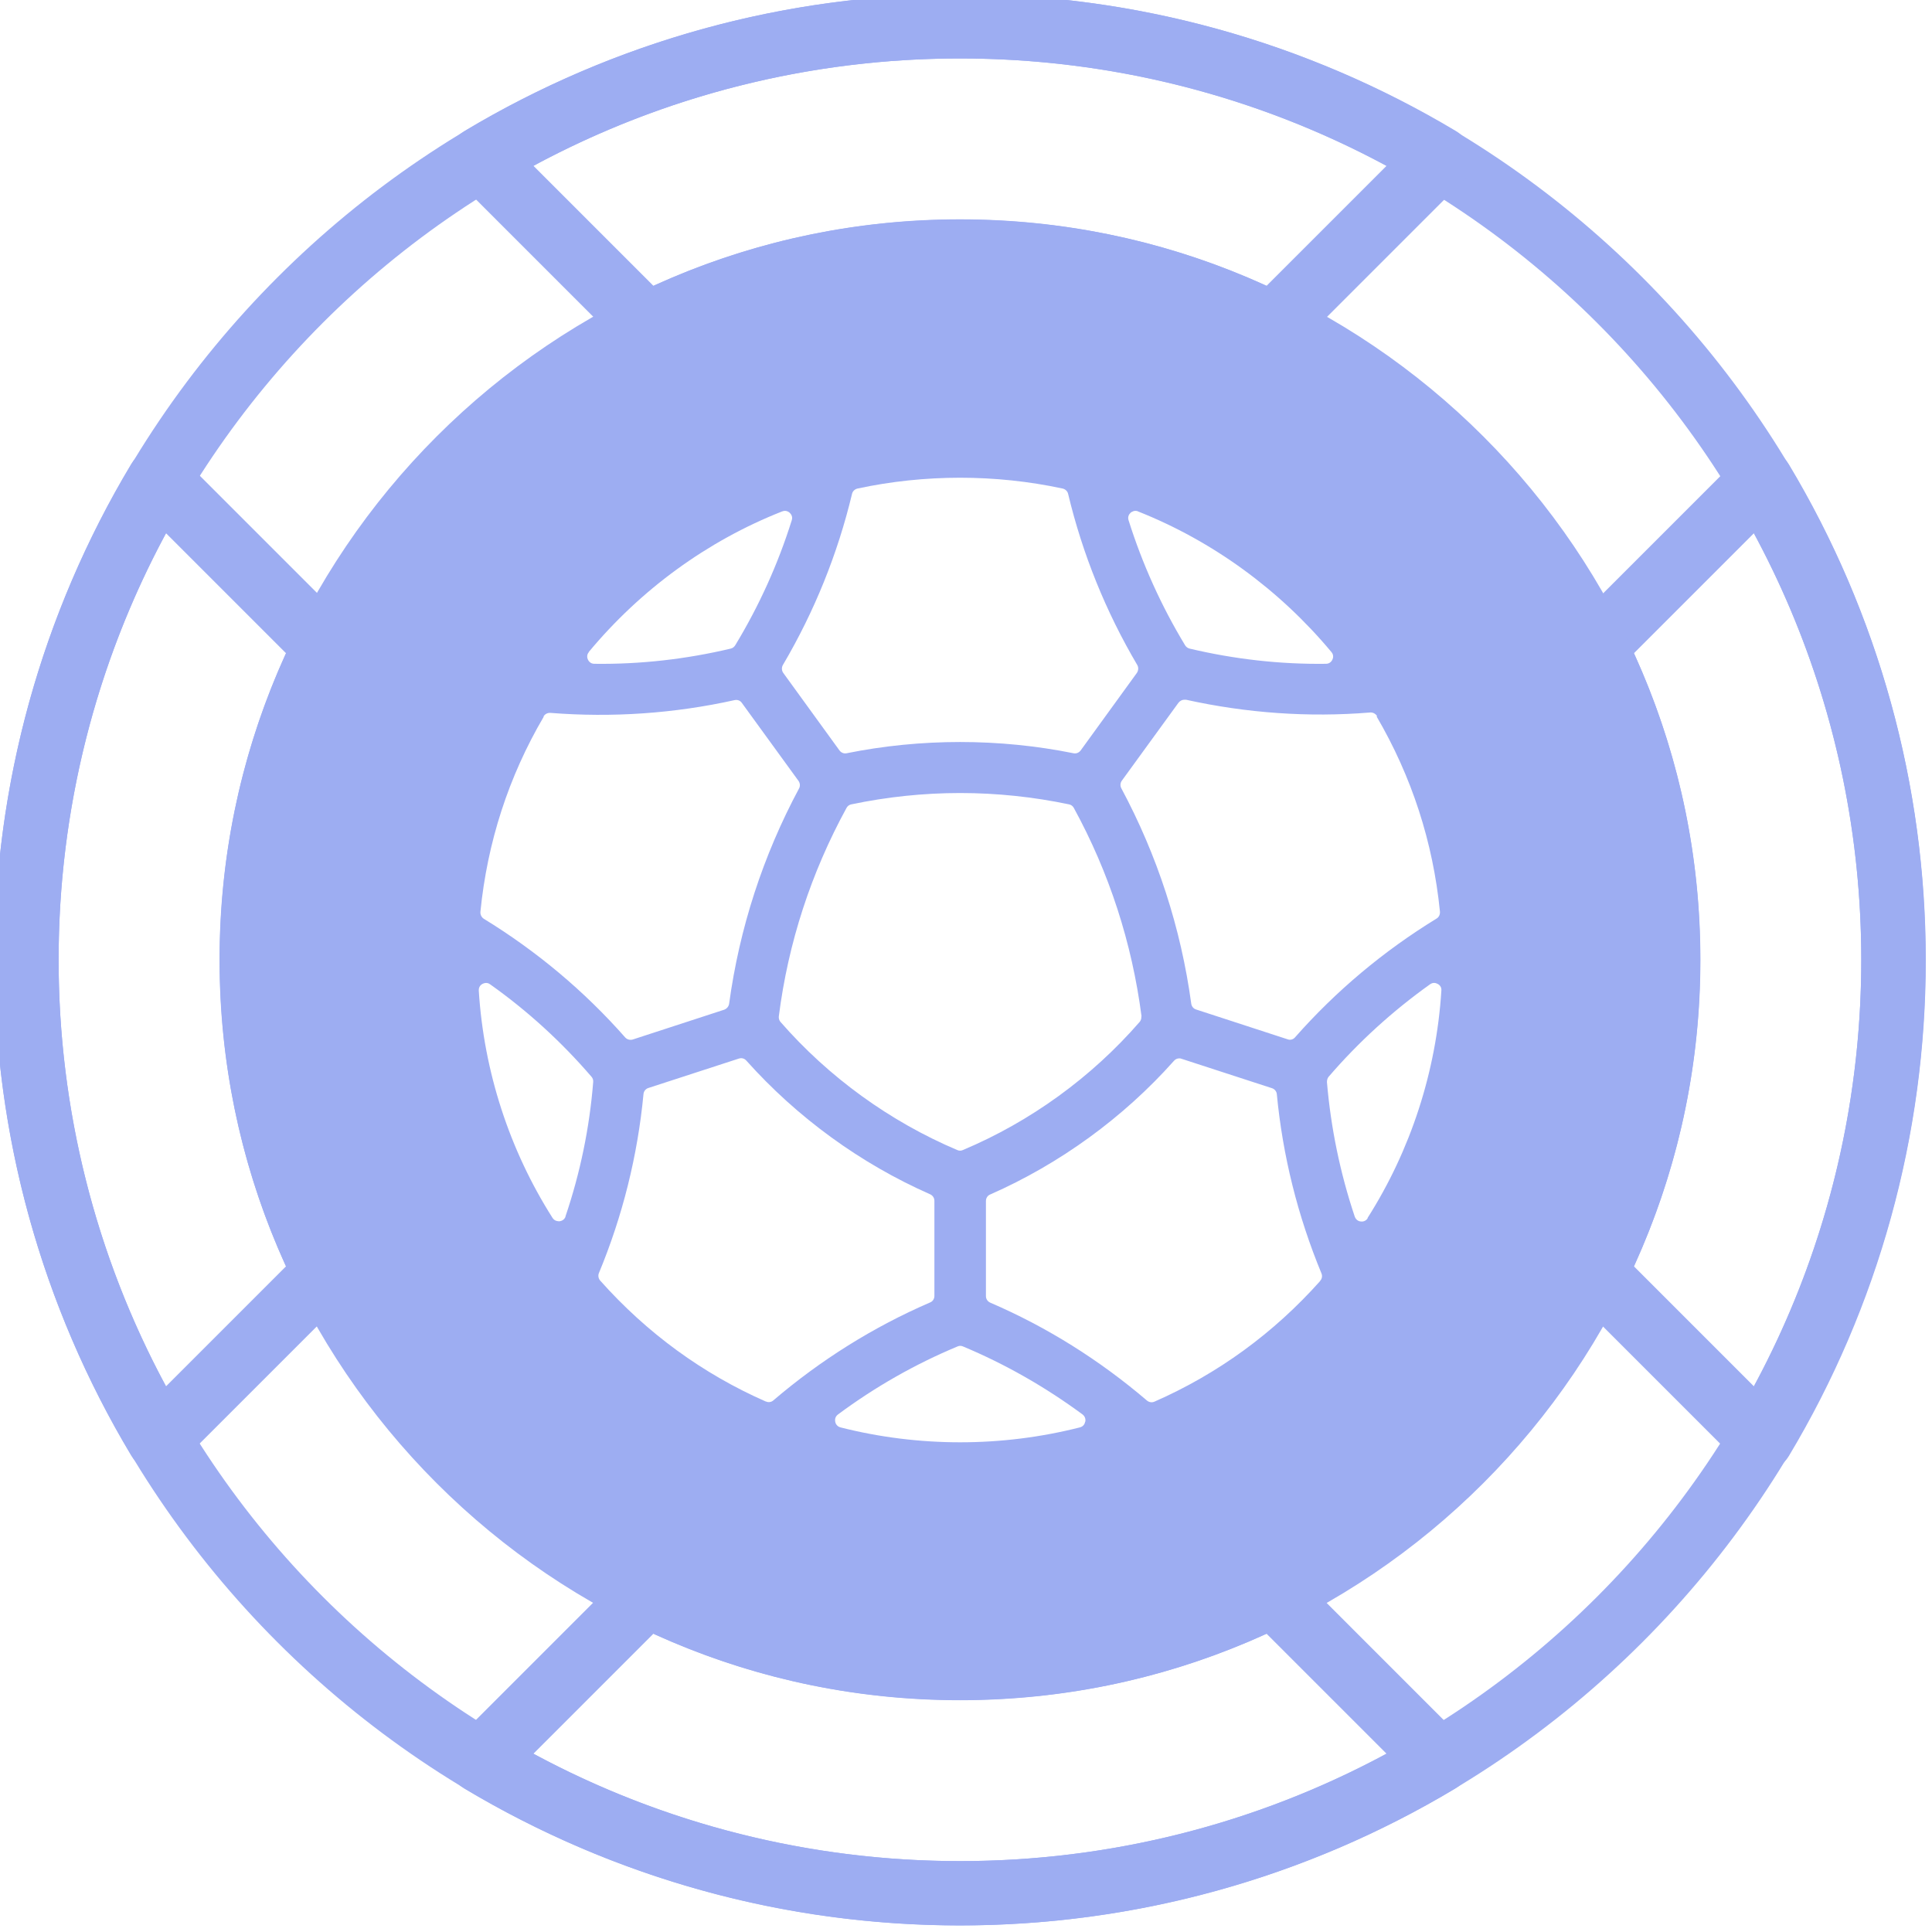 <svg width="98" height="98" viewBox="0 0 98 98" fill="none" xmlns="http://www.w3.org/2000/svg" xmlns:xlink="http://www.w3.org/1999/xlink">
<path d="M48.693,97.666C21.681,97.666 -0.289,75.686 -0.289,48.685C-0.289,21.683 21.691,-0.297 48.693,-0.297C75.694,-0.297 97.674,21.683 97.674,48.685C97.674,75.686 75.694,97.666 48.693,97.666ZM48.693,2.965C23.482,2.965 2.973,23.474 2.973,48.685C2.973,73.896 23.482,94.404 48.693,94.404C73.904,94.404 94.412,73.896 94.412,48.685C94.412,23.474 73.904,2.965 48.693,2.965Z" transform="rotate(0 48.693 48.684)" fill="#9DADF2"/>
<path d="M64.584,18.102C64.337,18.102 64.09,18.051 63.864,17.937C59.12,15.591 54.016,14.398 48.696,14.398C43.376,14.398 38.272,15.591 33.528,17.937C32.9,18.246 32.149,18.123 31.655,17.629L23.238,9.211C22.878,8.851 22.713,8.357 22.775,7.853C22.837,7.349 23.125,6.906 23.557,6.649C31.141,2.101 39.836,-0.297 48.706,-0.297C57.576,-0.297 66.272,2.111 73.855,6.649C74.288,6.906 74.576,7.349 74.638,7.853C74.699,8.357 74.524,8.851 74.174,9.211L65.757,17.629C65.438,17.937 65.027,18.102 64.594,18.102L64.584,18.102ZM48.696,11.136C54.119,11.136 59.346,12.267 64.244,14.5L70.336,8.409C63.709,4.838 56.27,2.965 48.696,2.965C41.122,2.965 33.683,4.838 27.056,8.409L33.147,14.5C38.046,12.267 43.273,11.136 48.696,11.136Z" transform="rotate(0 48.706 8.904)" fill="#9DADF2"/>
<path d="M48.695,97.666C39.824,97.666 31.129,95.258 23.545,90.72C23.113,90.463 22.825,90.02 22.763,89.516C22.701,89.012 22.876,88.518 23.226,88.158L31.644,79.74C32.138,79.246 32.899,79.123 33.516,79.431C38.26,81.778 43.364,82.971 48.684,82.971C54.004,82.971 59.108,81.778 63.852,79.431C64.48,79.123 65.231,79.246 65.725,79.74L74.142,88.158C74.502,88.518 74.667,89.012 74.605,89.516C74.544,90.02 74.255,90.463 73.823,90.72C66.239,95.268 57.544,97.666 48.674,97.666L48.695,97.666ZM27.054,88.96C33.681,92.531 41.121,94.404 48.695,94.404C56.268,94.404 63.708,92.531 70.335,88.96L64.243,82.868C59.345,85.101 54.117,86.233 48.695,86.233C43.272,86.233 38.044,85.101 33.146,82.868L27.054,88.96Z" transform="rotate(0 48.684 88.464)" fill="#9DADF2"/>
<path d="M89.331,74.626C88.898,74.626 88.487,74.462 88.178,74.153L79.761,65.736C79.267,65.242 79.143,64.48 79.452,63.863C81.798,59.119 82.992,54.015 82.992,48.695C82.992,43.375 81.798,38.271 79.452,33.527C79.143,32.9 79.267,32.138 79.761,31.654L88.178,23.237C88.538,22.877 89.032,22.712 89.536,22.774C90.041,22.836 90.483,23.124 90.74,23.556C95.289,31.14 97.686,39.835 97.686,48.705C97.686,57.575 95.289,66.271 90.74,73.854C90.483,74.287 90.041,74.575 89.536,74.637C89.464,74.637 89.403,74.637 89.331,74.637L89.331,74.626ZM82.879,64.233L88.97,70.325C92.541,63.698 94.414,56.258 94.414,48.685C94.414,41.111 92.541,33.671 88.97,27.044L82.879,33.136C85.112,38.034 86.244,43.262 86.244,48.685C86.244,54.108 85.112,59.335 82.879,64.233Z" transform="rotate(0 88.485 48.699)" fill="#9DADF2"/>
<path d="M8.057,74.626C7.985,74.626 7.923,74.626 7.861,74.616C7.357,74.554 6.915,74.266 6.657,73.834C2.109,66.25 -0.289,57.555 -0.289,48.685C-0.289,39.815 2.109,31.119 6.657,23.535C6.915,23.103 7.357,22.815 7.861,22.753C8.365,22.692 8.859,22.867 9.22,23.217L17.637,31.634C18.131,32.128 18.254,32.889 17.946,33.507C15.599,38.25 14.406,43.354 14.406,48.674C14.406,53.994 15.599,59.098 17.946,63.842C18.254,64.47 18.131,65.231 17.637,65.715L9.22,74.132C8.911,74.441 8.499,74.616 8.067,74.616L8.057,74.626ZM8.417,27.044C4.846,33.671 2.973,41.111 2.973,48.685C2.973,56.258 4.846,63.698 8.417,70.325L14.509,64.233C12.276,59.335 11.144,54.108 11.144,48.685C11.144,43.262 12.276,38.034 14.509,33.136L8.417,27.044Z" transform="rotate(0 8.913 48.684)" fill="#9DADF2"/>
<path d="M48.694,11.125C27.99,11.125 11.135,27.971 11.135,48.685C11.135,69.399 27.98,86.244 48.694,86.244C69.408,86.244 86.253,69.399 86.253,48.685C86.253,27.971 69.408,11.125 48.694,11.125ZM69.83,36.347C71.61,39.393 72.691,42.716 73.041,46.246C73.051,46.39 72.989,46.524 72.866,46.596C70.18,48.242 67.772,50.259 65.693,52.616C65.601,52.729 65.447,52.77 65.313,52.718L60.672,51.206C60.538,51.165 60.445,51.051 60.425,50.907C59.9,47.069 58.706,43.395 56.875,39.979C56.813,39.856 56.823,39.712 56.906,39.598L59.777,35.647C59.849,35.554 59.962,35.493 60.075,35.493C60.106,35.493 60.126,35.493 60.157,35.493C63.224,36.172 66.373,36.398 69.501,36.141C69.645,36.131 69.779,36.203 69.851,36.326L69.83,36.347ZM57.893,51.556C57.904,51.658 57.873,51.761 57.811,51.833C55.372,54.643 52.265,56.896 48.838,58.337C48.746,58.378 48.653,58.378 48.56,58.337C45.134,56.886 42.026,54.632 39.587,51.833C39.525,51.761 39.495,51.658 39.505,51.556C39.978,47.831 41.141,44.27 42.942,40.977C42.993,40.885 43.076,40.823 43.179,40.802C44.99,40.422 46.842,40.226 48.704,40.226C50.567,40.226 52.419,40.422 54.23,40.802C54.333,40.823 54.415,40.885 54.467,40.977C56.268,44.27 57.42,47.831 57.904,51.556L57.893,51.556ZM57.338,26.015C57.338,26.015 57.461,25.913 57.585,25.913C57.626,25.913 57.677,25.913 57.729,25.943C61.516,27.446 64.901,29.915 67.535,33.074C67.669,33.229 67.618,33.393 67.587,33.455C67.566,33.507 67.474,33.671 67.258,33.671C64.922,33.702 62.596,33.435 60.343,32.9C60.25,32.879 60.168,32.817 60.116,32.735C58.912,30.749 57.945,28.609 57.245,26.386C57.183,26.19 57.297,26.057 57.348,26.015L57.338,26.015ZM43.498,24.781C46.904,24.05 50.495,24.05 53.901,24.781C54.035,24.811 54.148,24.914 54.179,25.048C54.909,28.104 56.093,31.027 57.688,33.733C57.76,33.856 57.749,34.011 57.667,34.134L54.817,38.065C54.734,38.178 54.59,38.24 54.457,38.209C50.69,37.448 46.708,37.448 42.942,38.209C42.808,38.24 42.664,38.178 42.582,38.065L39.731,34.134C39.649,34.021 39.639,33.856 39.711,33.733C41.306,31.027 42.489,28.104 43.22,25.048C43.251,24.914 43.364,24.811 43.498,24.781ZM29.863,33.074C32.497,29.905 35.883,27.435 39.67,25.943C39.721,25.923 39.772,25.913 39.814,25.913C39.947,25.913 40.03,25.985 40.061,26.015C40.112,26.067 40.225,26.19 40.163,26.386C39.464,28.619 38.496,30.749 37.292,32.735C37.241,32.817 37.159,32.879 37.066,32.9C34.813,33.435 32.487,33.702 30.151,33.671C29.935,33.671 29.842,33.507 29.822,33.455C29.791,33.393 29.739,33.229 29.873,33.074L29.863,33.074ZM27.568,36.347C27.63,36.234 27.753,36.161 27.887,36.161C27.887,36.161 27.908,36.161 27.918,36.161C31.057,36.408 34.205,36.192 37.262,35.513C37.406,35.482 37.55,35.534 37.632,35.657L40.503,39.609C40.585,39.722 40.596,39.876 40.534,39.989C38.702,43.406 37.509,47.079 36.984,50.918C36.963,51.051 36.871,51.165 36.737,51.216L32.096,52.729C31.962,52.77 31.808,52.729 31.715,52.626C29.637,50.269 27.229,48.252 24.543,46.606C24.43,46.534 24.358,46.4 24.368,46.256C24.718,42.727 25.798,39.393 27.579,36.357L27.568,36.347ZM28.69,61.702C28.628,61.897 28.453,61.938 28.381,61.949C28.309,61.949 28.144,61.949 28.031,61.784C25.839,58.337 24.543,54.344 24.286,50.249C24.275,50.043 24.409,49.94 24.471,49.909C24.533,49.878 24.697,49.806 24.862,49.93C26.766,51.278 28.494,52.862 30.007,54.622C30.069,54.694 30.1,54.787 30.089,54.89C29.904,57.205 29.431,59.5 28.68,61.712L28.69,61.702ZM38.857,71.097C35.646,69.687 32.816,67.619 30.45,64.964C30.357,64.861 30.326,64.707 30.377,64.583C31.581,61.681 32.343,58.625 32.641,55.497C32.652,55.353 32.755,55.229 32.888,55.188L37.478,53.696C37.478,53.696 37.55,53.675 37.591,53.675C37.694,53.675 37.786,53.717 37.858,53.799C40.431,56.68 43.652,59.026 47.181,60.58C47.315,60.642 47.397,60.765 47.397,60.909L47.397,65.736C47.397,65.88 47.315,66.013 47.181,66.065C44.3,67.31 41.625,68.987 39.227,71.035C39.124,71.128 38.97,71.148 38.846,71.086L38.857,71.097ZM55.043,72.115C55.033,72.187 54.981,72.352 54.776,72.404C50.804,73.412 46.605,73.412 42.633,72.404C42.438,72.352 42.376,72.187 42.366,72.115C42.355,72.043 42.335,71.879 42.51,71.745C44.382,70.356 46.42,69.193 48.571,68.298C48.663,68.257 48.756,68.257 48.848,68.298C50.989,69.193 53.026,70.356 54.909,71.745C55.074,71.869 55.064,72.043 55.053,72.115L55.043,72.115ZM66.969,64.974C64.603,67.629 61.773,69.687 58.562,71.097C58.429,71.158 58.285,71.128 58.182,71.045C55.784,68.997 53.119,67.32 50.227,66.075C50.094,66.013 50.011,65.89 50.011,65.746L50.011,60.92C50.011,60.776 50.094,60.642 50.227,60.59C53.757,59.037 56.988,56.69 59.55,53.809C59.622,53.727 59.715,53.686 59.818,53.686C59.859,53.686 59.89,53.686 59.931,53.706L64.52,55.198C64.654,55.24 64.757,55.363 64.767,55.507C65.066,58.635 65.827,61.681 67.031,64.593C67.083,64.717 67.062,64.871 66.959,64.974L66.969,64.974ZM69.377,61.794C69.264,61.969 69.089,61.969 69.028,61.959C68.955,61.959 68.791,61.908 68.719,61.712C67.978,59.5 67.505,57.205 67.309,54.89C67.309,54.797 67.33,54.694 67.391,54.622C68.904,52.862 70.633,51.288 72.536,49.93C72.608,49.878 72.681,49.858 72.742,49.858C72.825,49.858 72.886,49.889 72.927,49.909C72.989,49.94 73.133,50.043 73.113,50.249C72.855,54.344 71.559,58.337 69.367,61.784L69.377,61.794Z" transform="rotate(0 48.694 48.685)" fill="#9DADF2"/>
</svg>
